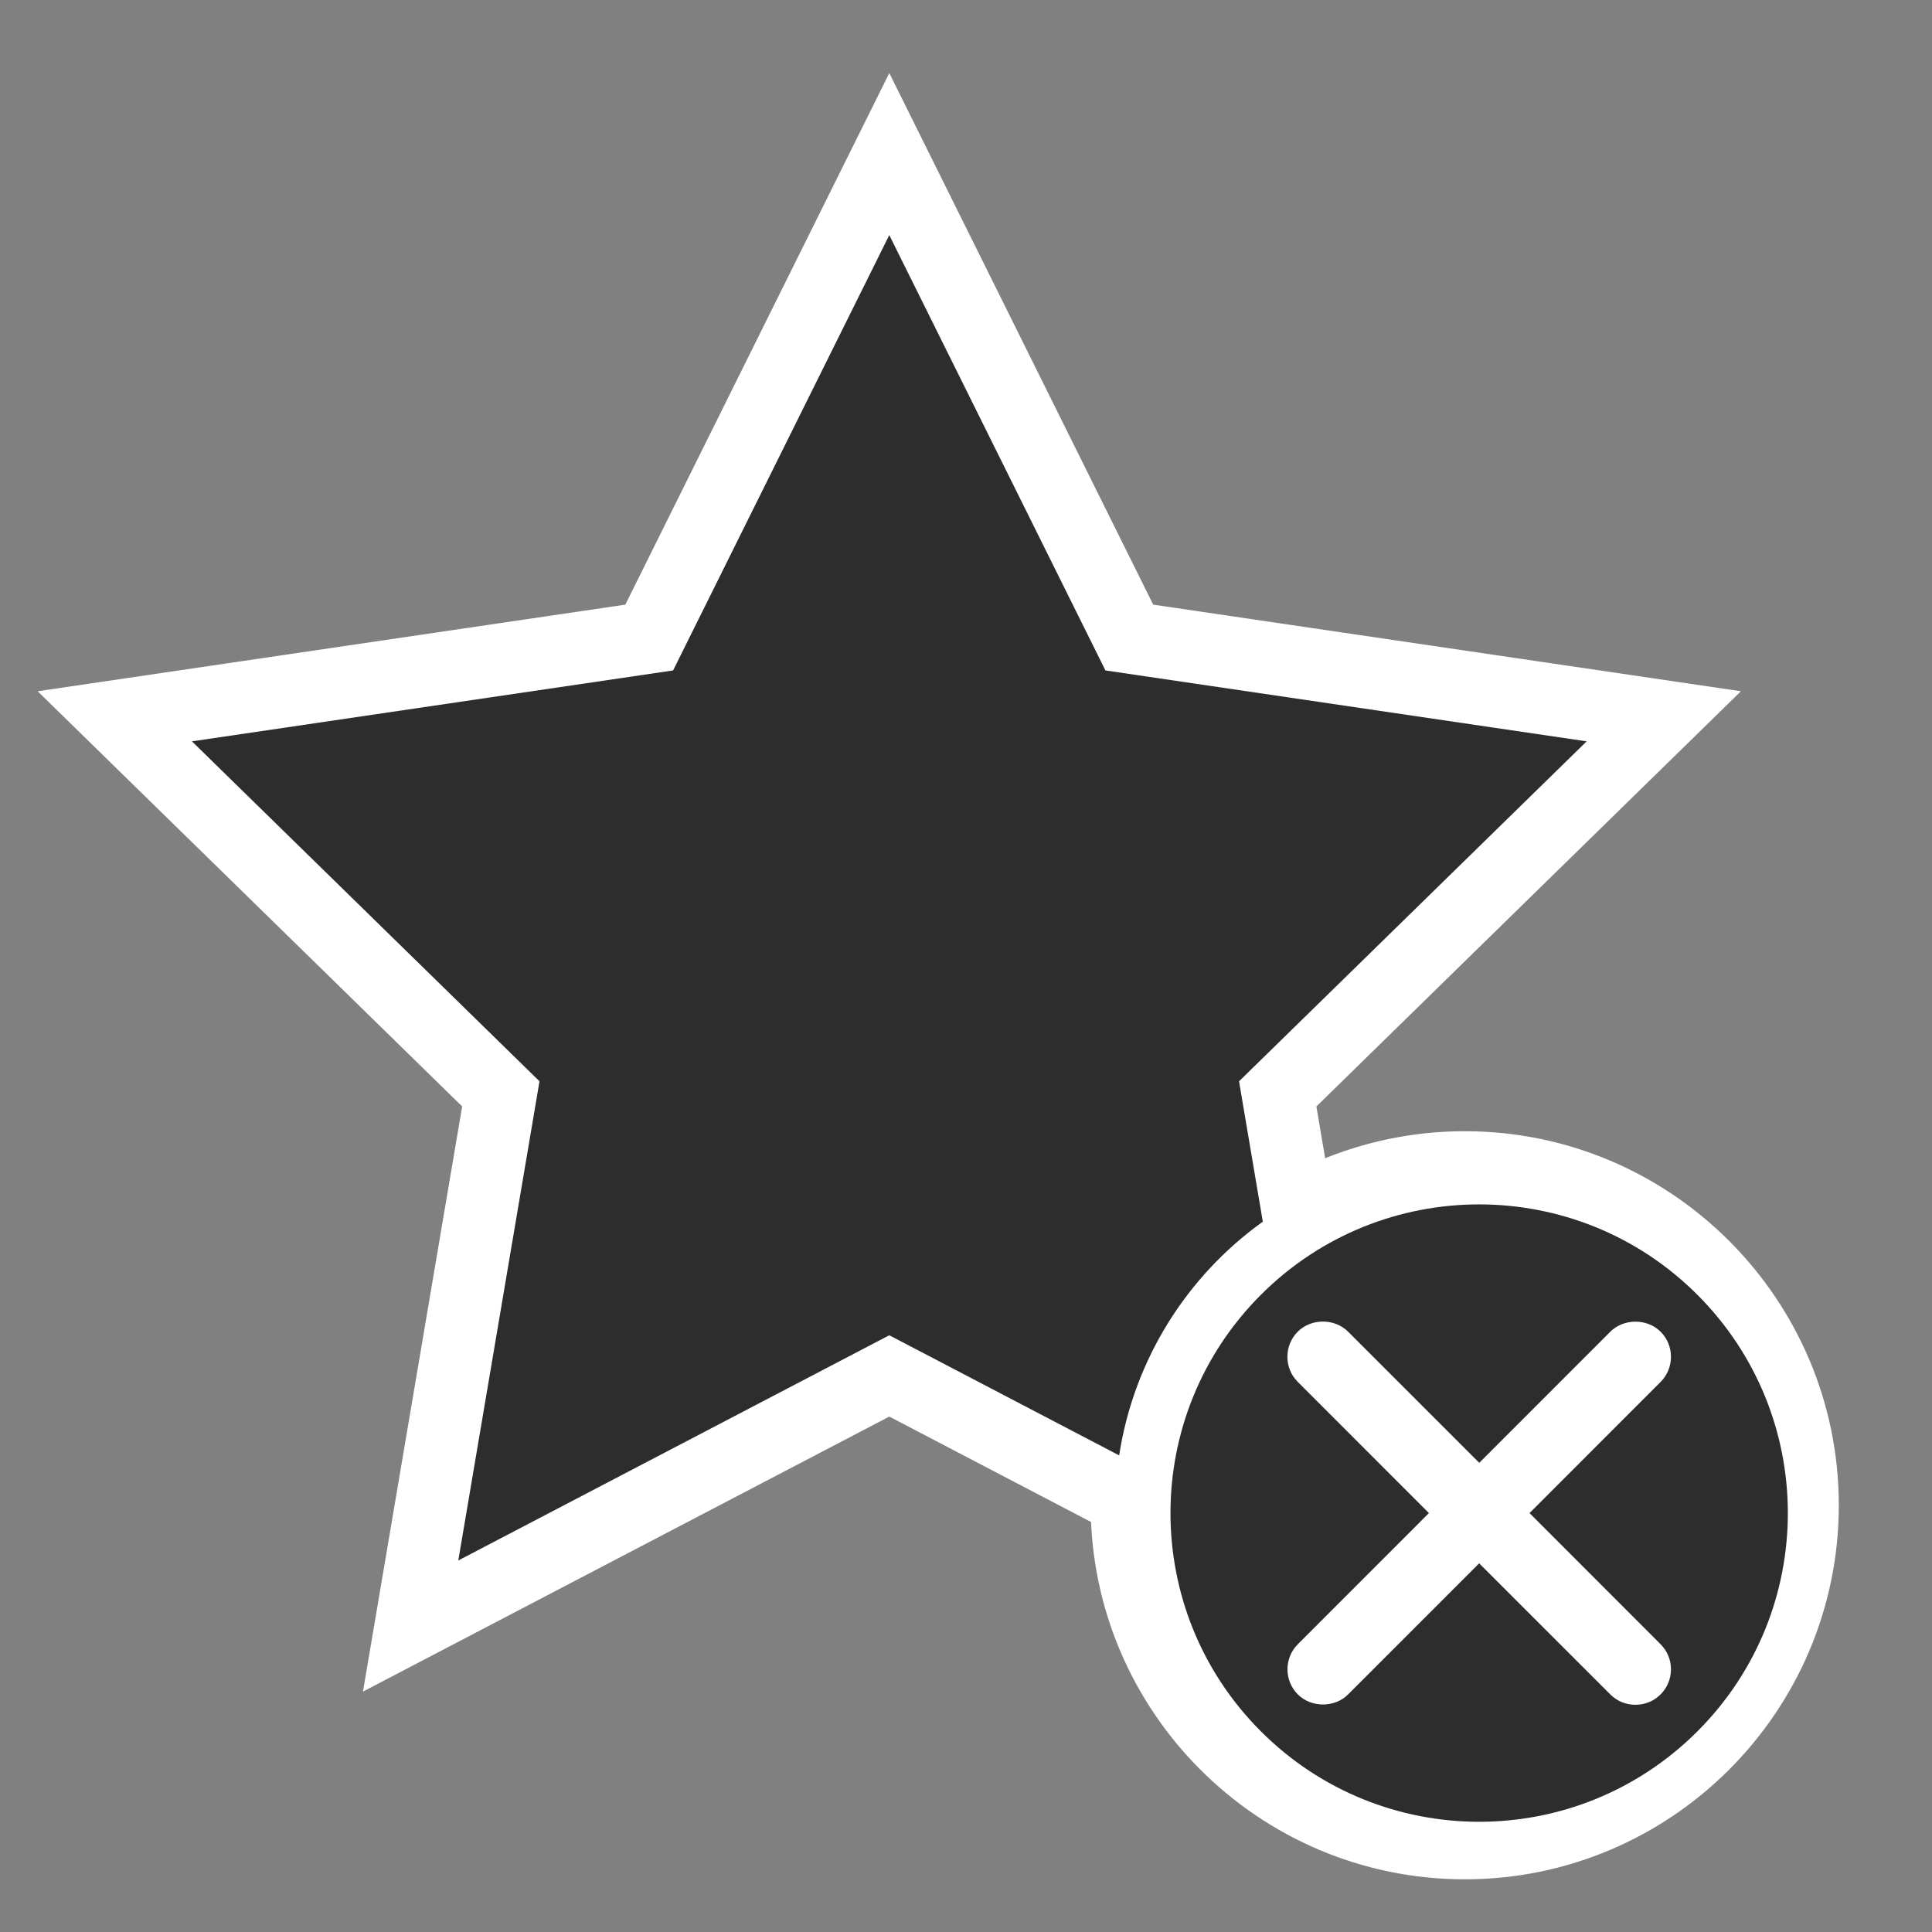<?xml version="1.0" encoding="utf-8"?>
<!-- Generator: Adobe Illustrator 16.0.0, SVG Export Plug-In . SVG Version: 6.00 Build 0)  -->
<!DOCTYPE svg PUBLIC "-//W3C//DTD SVG 1.1//EN" "http://www.w3.org/Graphics/SVG/1.1/DTD/svg11.dtd">
<svg version="1.1" id="Calque_1" xmlns="http://www.w3.org/2000/svg" xmlns:xlink="http://www.w3.org/1999/xlink" x="0px" y="0px"
	 width="114px" height="114px" viewBox="0 0 114 114" xml:space="preserve">
<rect x="0" y="0" width="114" height="114" fill="#808080" stroke="none"/>
<g id="normal">
	<g>
		<path fill="#FFFFFF" d="M86.43,110.891c-12.172,0-22.074-9.9-22.074-22.07c0-12.171,9.902-22.072,22.074-22.072
			c12.17,0,22.071,9.901,22.071,22.072C108.501,100.99,98.6,110.891,86.43,110.891z"/>
		<path fill="#FFFFFF" d="M27.27,65.286L2.222,40.788l34.676-5.11L52.474,4.311l15.572,31.367l34.678,5.11l-25.049,24.5l1.475,8.706
			l-2.156,1.547c-3.617,2.597-6.079,6.6-6.754,10.983l-0.903,5.875l-16.863-8.812L21.418,99.814L27.27,65.286z"/>
	</g>
	<path fill="#2d2d2d" d="M74.514,72.086c-4.466,3.205-7.604,8.118-8.477,13.791l-13.564-7.088L27.042,92.078l4.792-28.275
		L11.325,43.744l28.392-4.184l12.756-25.688L65.227,39.56l28.396,4.184L73.111,63.803L74.514,72.086L74.514,72.086z"/>
	<path fill="#2d2d2d" d="M100.158,76.402c-7.111-7.114-18.645-7.114-25.758,0c-7.113,7.113-7.113,18.645,0,25.758
		c7.113,7.115,18.646,7.115,25.758,0C107.273,95.049,107.273,83.516,100.158,76.402z M97.982,99.982
		c-0.396,0.396-0.922,0.611-1.481,0.611c-0.562,0-1.089-0.217-1.483-0.611l-7.738-7.736l-7.734,7.736
		c-0.791,0.791-2.172,0.791-2.965,0c-0.816-0.816-0.816-2.146,0-2.963l7.734-7.738l-7.738-7.741c-0.817-0.815-0.817-2.146,0-2.965
		c0.791-0.792,2.171-0.792,2.965-0.001l7.743,7.742l7.733-7.736c0.791-0.792,2.174-0.792,2.967-0.002
		c0.816,0.816,0.816,2.148,0,2.965l-7.734,7.738l7.732,7.738c0.396,0.395,0.615,0.922,0.615,1.481
		C98.596,99.063,98.379,99.588,97.982,99.982z"/>
</g>
</svg>
